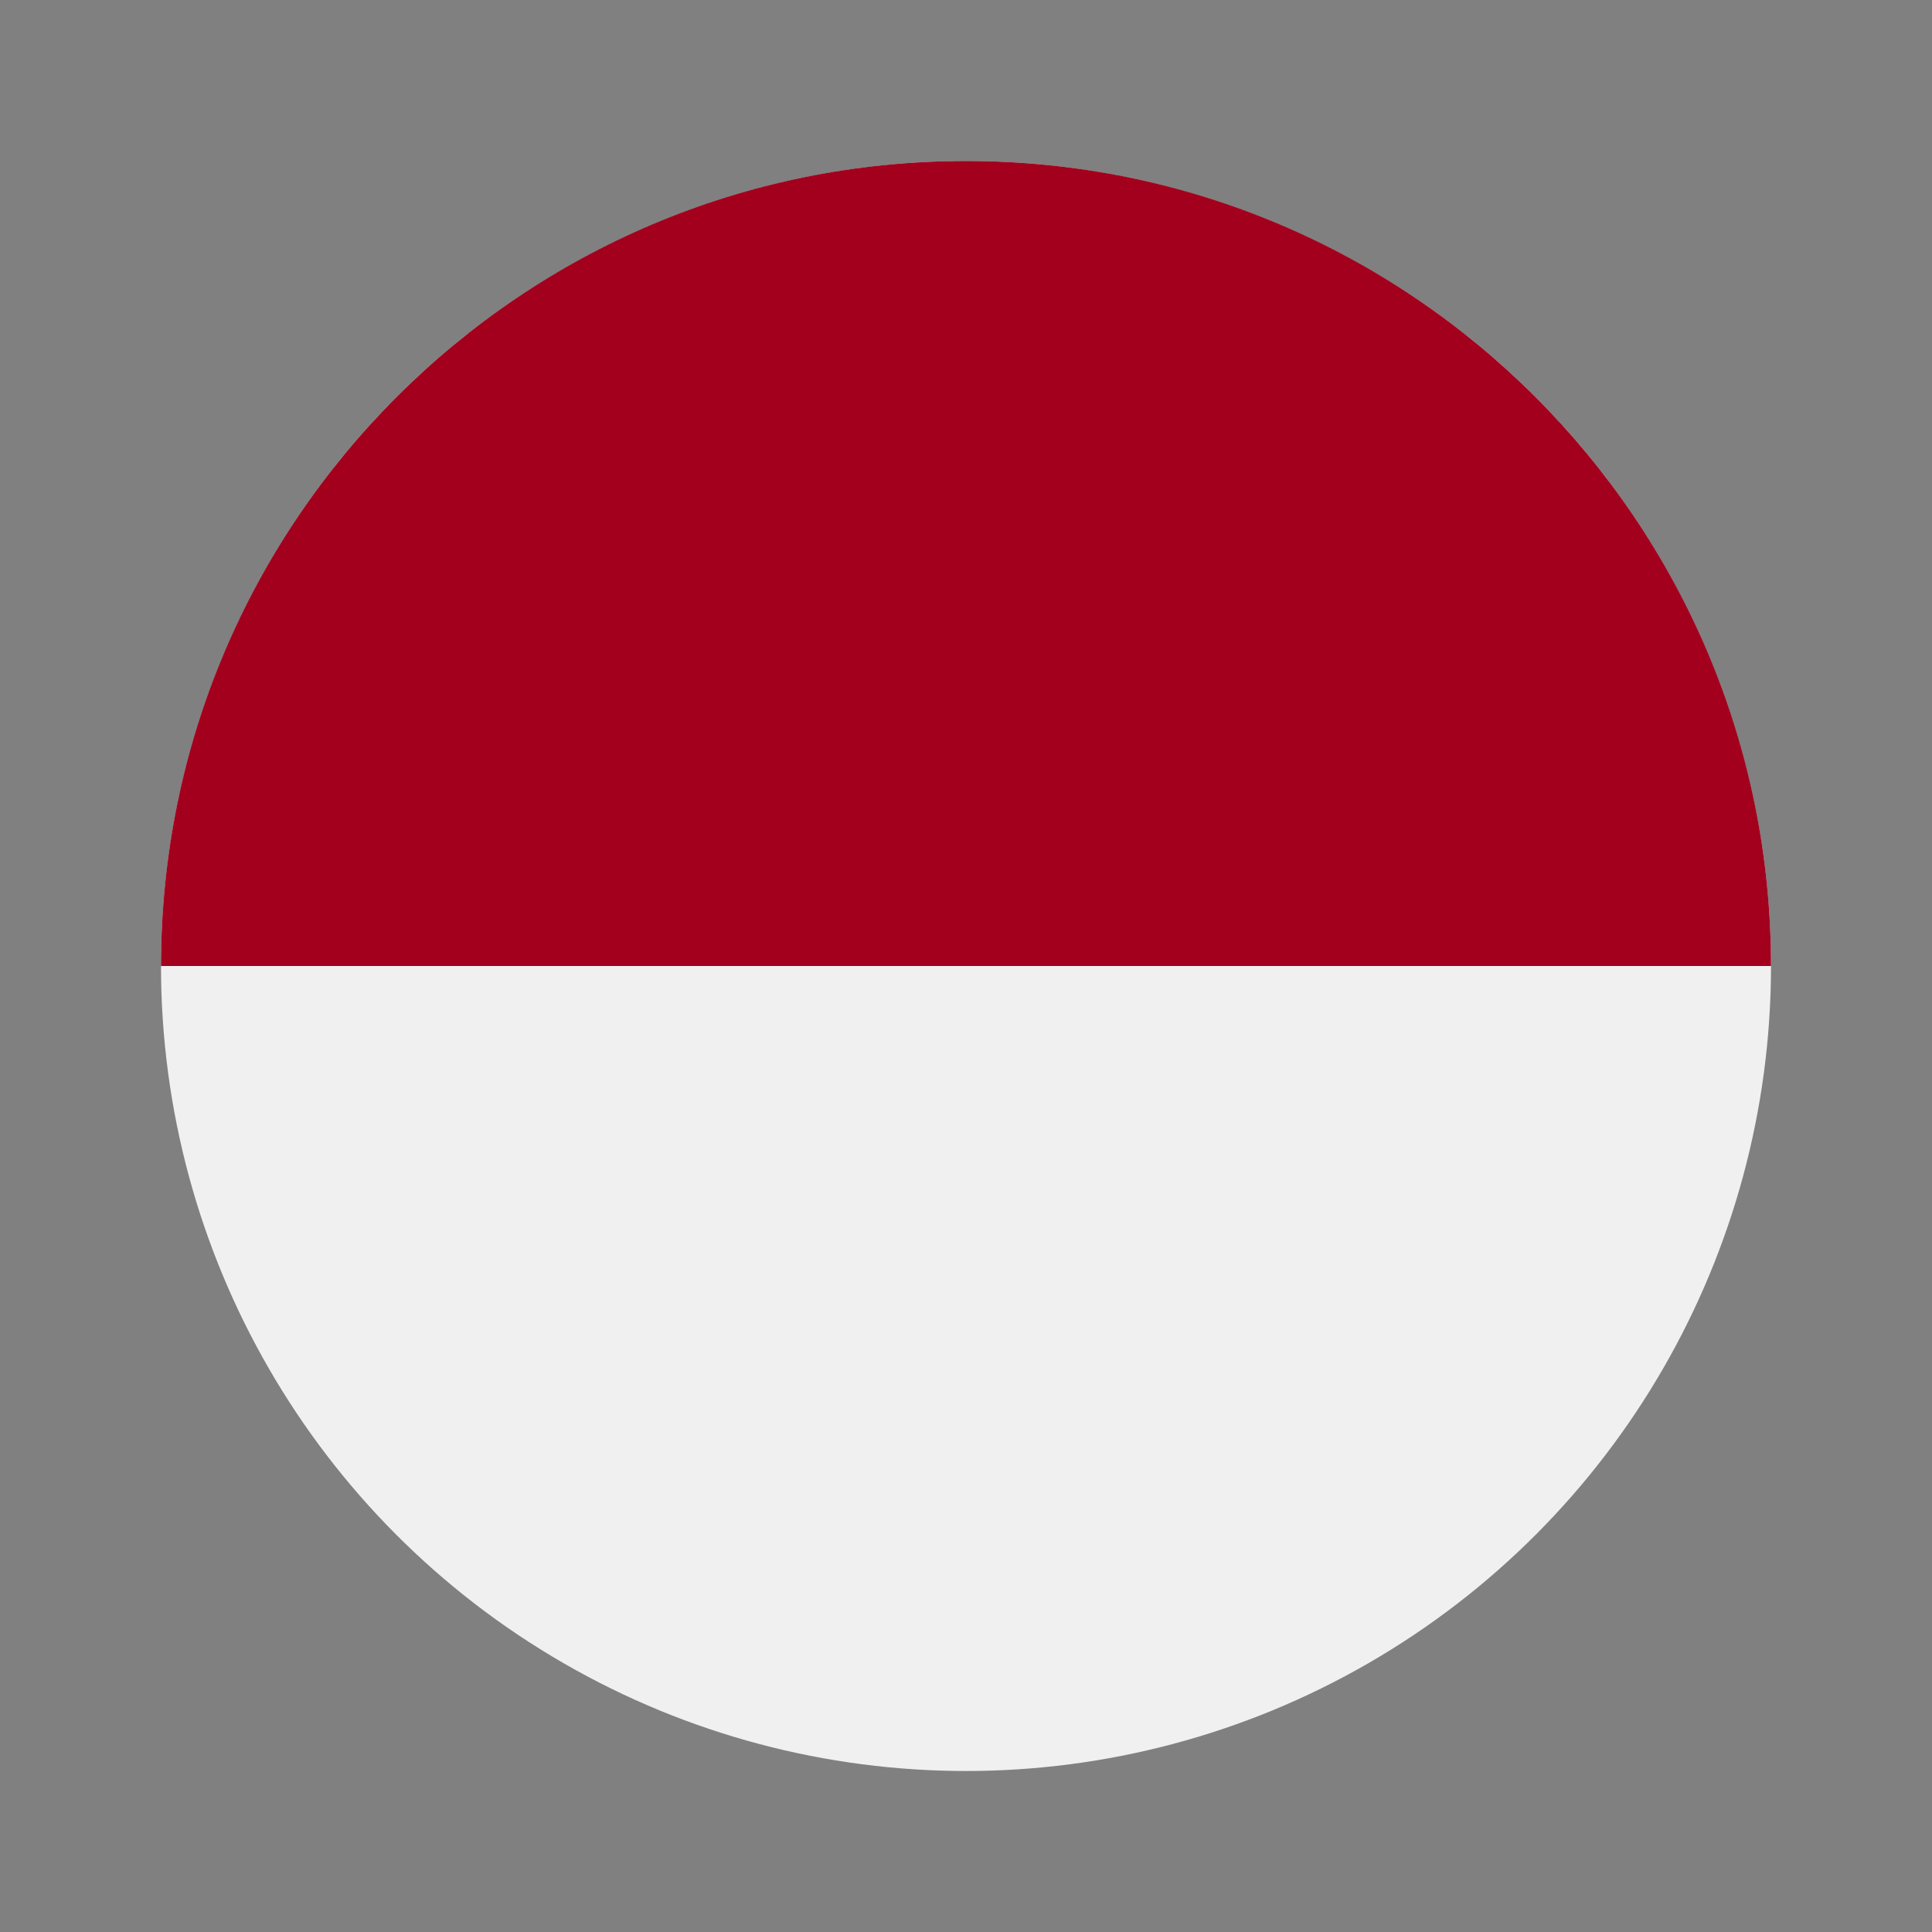 <?xml version="1.0" encoding="UTF-8"?>
<svg width="24px" height="24px" viewBox="0 0 24 24" version="1.1" xmlns="http://www.w3.org/2000/svg" xmlns:xlink="http://www.w3.org/1999/xlink">
    <rect x="0" y="0" width="24" height="24" fill="#808080" stroke="none"/>
    <!-- Generator: Sketch 55.1 (78136) - https://sketchapp.com -->
    <title>IDR_Indonesian Rupiah</title>
    <desc>Created with Sketch.</desc>
    <g id="IDR_Indonesian-Rupiah" stroke="none" stroke-width="1" fill="none" fill-rule="evenodd">
        <rect id="Rectangle" x="0" y="0" width="24" height="24"></rect>
        <g transform="translate(2, 2)" fill-rule="nonzero">
            <circle id="Oval" fill="#F0F0F0" cx="10" cy="10" r="10"></circle>
            <path d="M0,10 C0,4.477 4.477,0 10,0 C15.523,0 20,4.477 20,10" id="Path" fill="#A2001D"></path>
        </g>
    </g>
</svg>